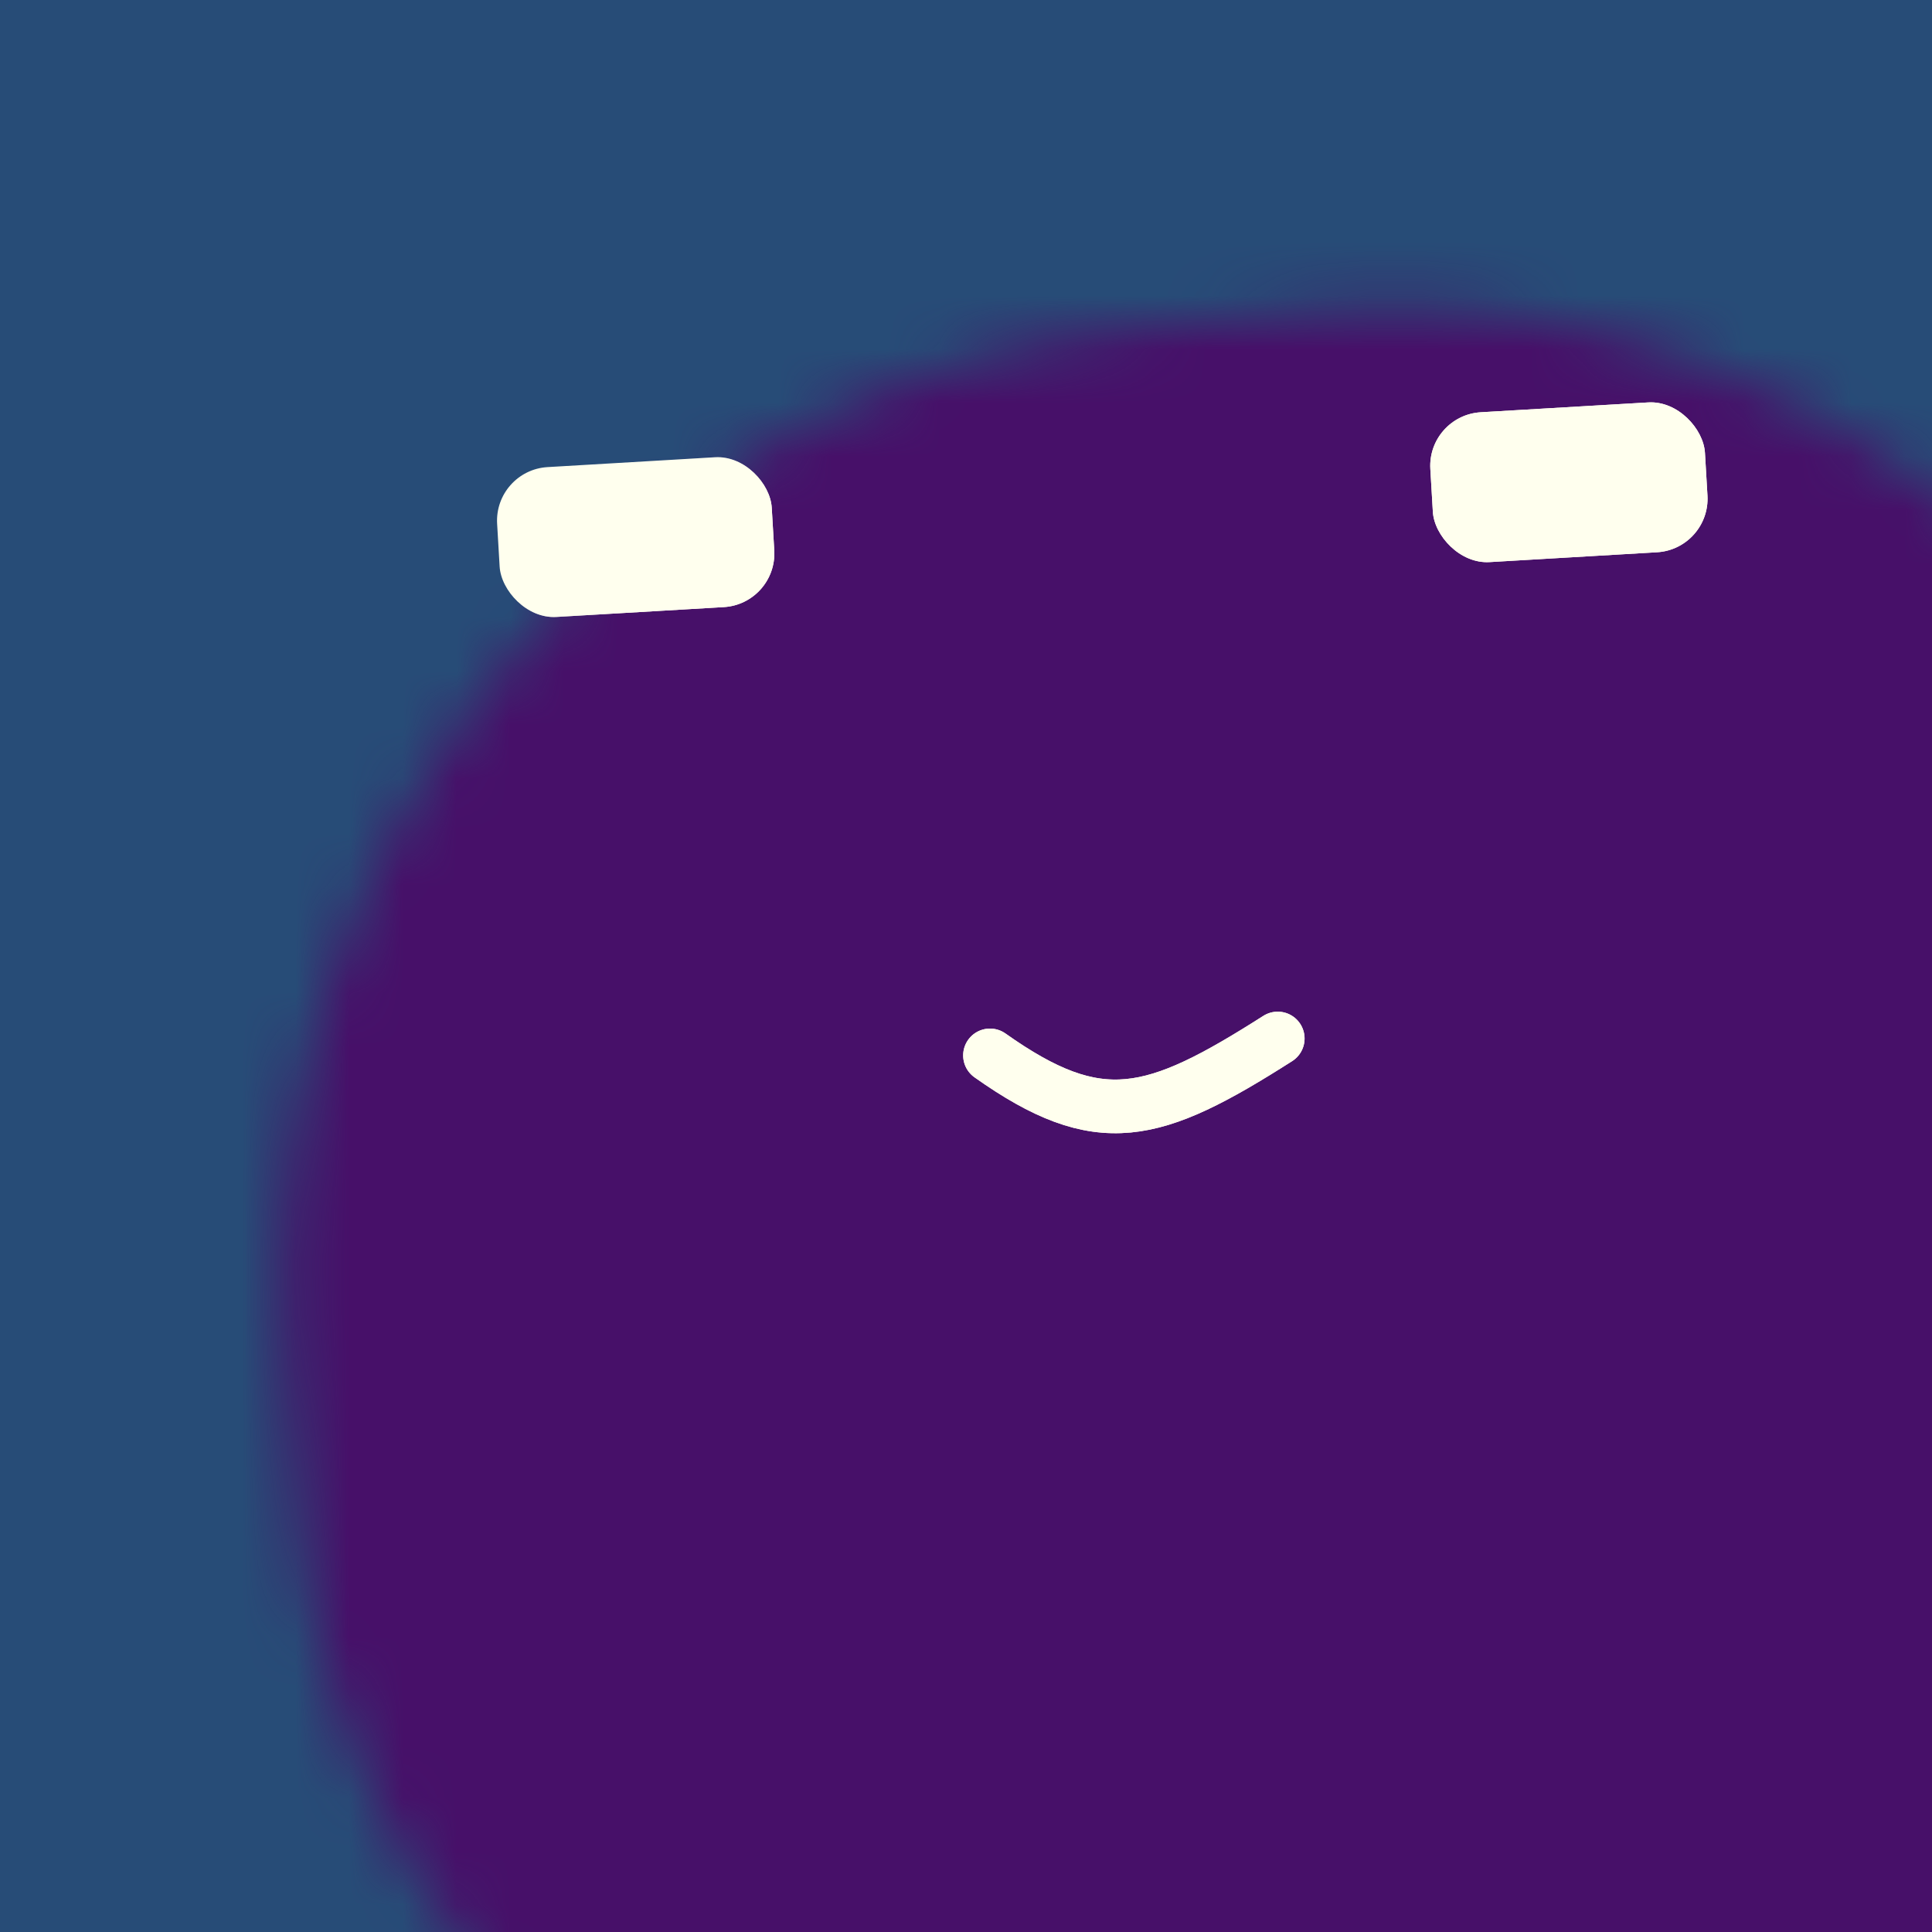 <svg data-v-528fb24a="" viewBox="0 0 36 36" fill="none" xmlns="http://www.w3.org/2000/svg" width="256" height="256" id="avatar"><title data-v-528fb24a="">Simple Avatar</title><desc data-v-528fb24a="">CREATED BY XUAN TANG, MORE INFO AT TXSTC55.GITHUB.IO</desc><rect data-v-528fb24a="" width="36" height="36" fill="#274c77"></rect><mask data-v-528fb24a="" id="mask__foreground" maskUnits="userSpaceOnUse" x="0" y="0" width="100" height="100"><rect data-v-528fb24a="" x="0" y="0" width="36" height="36" transform="translate(4.078 4.82) rotate(-5.126 31.461 5.278)scale(1.082)" rx="16.529" fill="white"></rect><!----></mask><mask data-v-528fb24a="" id="mask__background" maskUnits="userSpaceOnUse" x="0" y="0" width="100" height="100"><rect data-v-528fb24a="" id="test" x="0" y="0" width="36" height="36" fill="white"></rect><rect data-v-528fb24a="" x="3" y="3" width="30" height="30" transform="translate(4.078 4.82) rotate(-5.126 31.461 5.278)scale(1.082)" rx="16.529" fill="black"></rect><!----></mask><rect data-v-528fb24a="" x="0" y="0" width="36" height="36" fill="#471069" mask="url(#mask__foreground)"></rect><g data-v-528fb24a="" mask="url(#mask__foreground)"><g data-v-528fb24a="" transform="translate(3.376 -1.213) rotate(-3.363 22.125 24.83)"><g data-v-528fb24a="" transform=""><path data-v-528fb24a="" d="M15.315 20.472c1.954 1.564 2.97 1.338 5.371 0" stroke="#ffffee" fill="none" stroke-linecap="round"></path><!----></g><rect data-v-528fb24a="" x="6.728" y="9.045" width="5.126" height="2.797" rx="1" stroke="none" fill="#ffffee"></rect><rect data-v-528fb24a="" x="24.147" y="9.045" width="5.126" height="2.797" rx="1" stroke="none" fill="#ffffee"></rect></g></g><g data-v-528fb24a="" mask="url(#mask__background)"><g data-v-528fb24a="" transform="translate(3.376 -1.213) rotate(-3.363 22.125 24.83)"><g data-v-528fb24a="" transform=""><path data-v-528fb24a="" d="M15.315 20.472c1.954 1.564 2.97 1.338 5.371 0" stroke="#ffffee" fill="none" stroke-linecap="round"></path><!----></g><rect data-v-528fb24a="" x="6.728" y="9.045" width="5.126" height="2.797" rx="1" stroke="none" fill="#ffffee"></rect><rect data-v-528fb24a="" x="24.147" y="9.045" width="5.126" height="2.797" rx="1" stroke="none" fill="#ffffee"></rect></g></g></svg>
